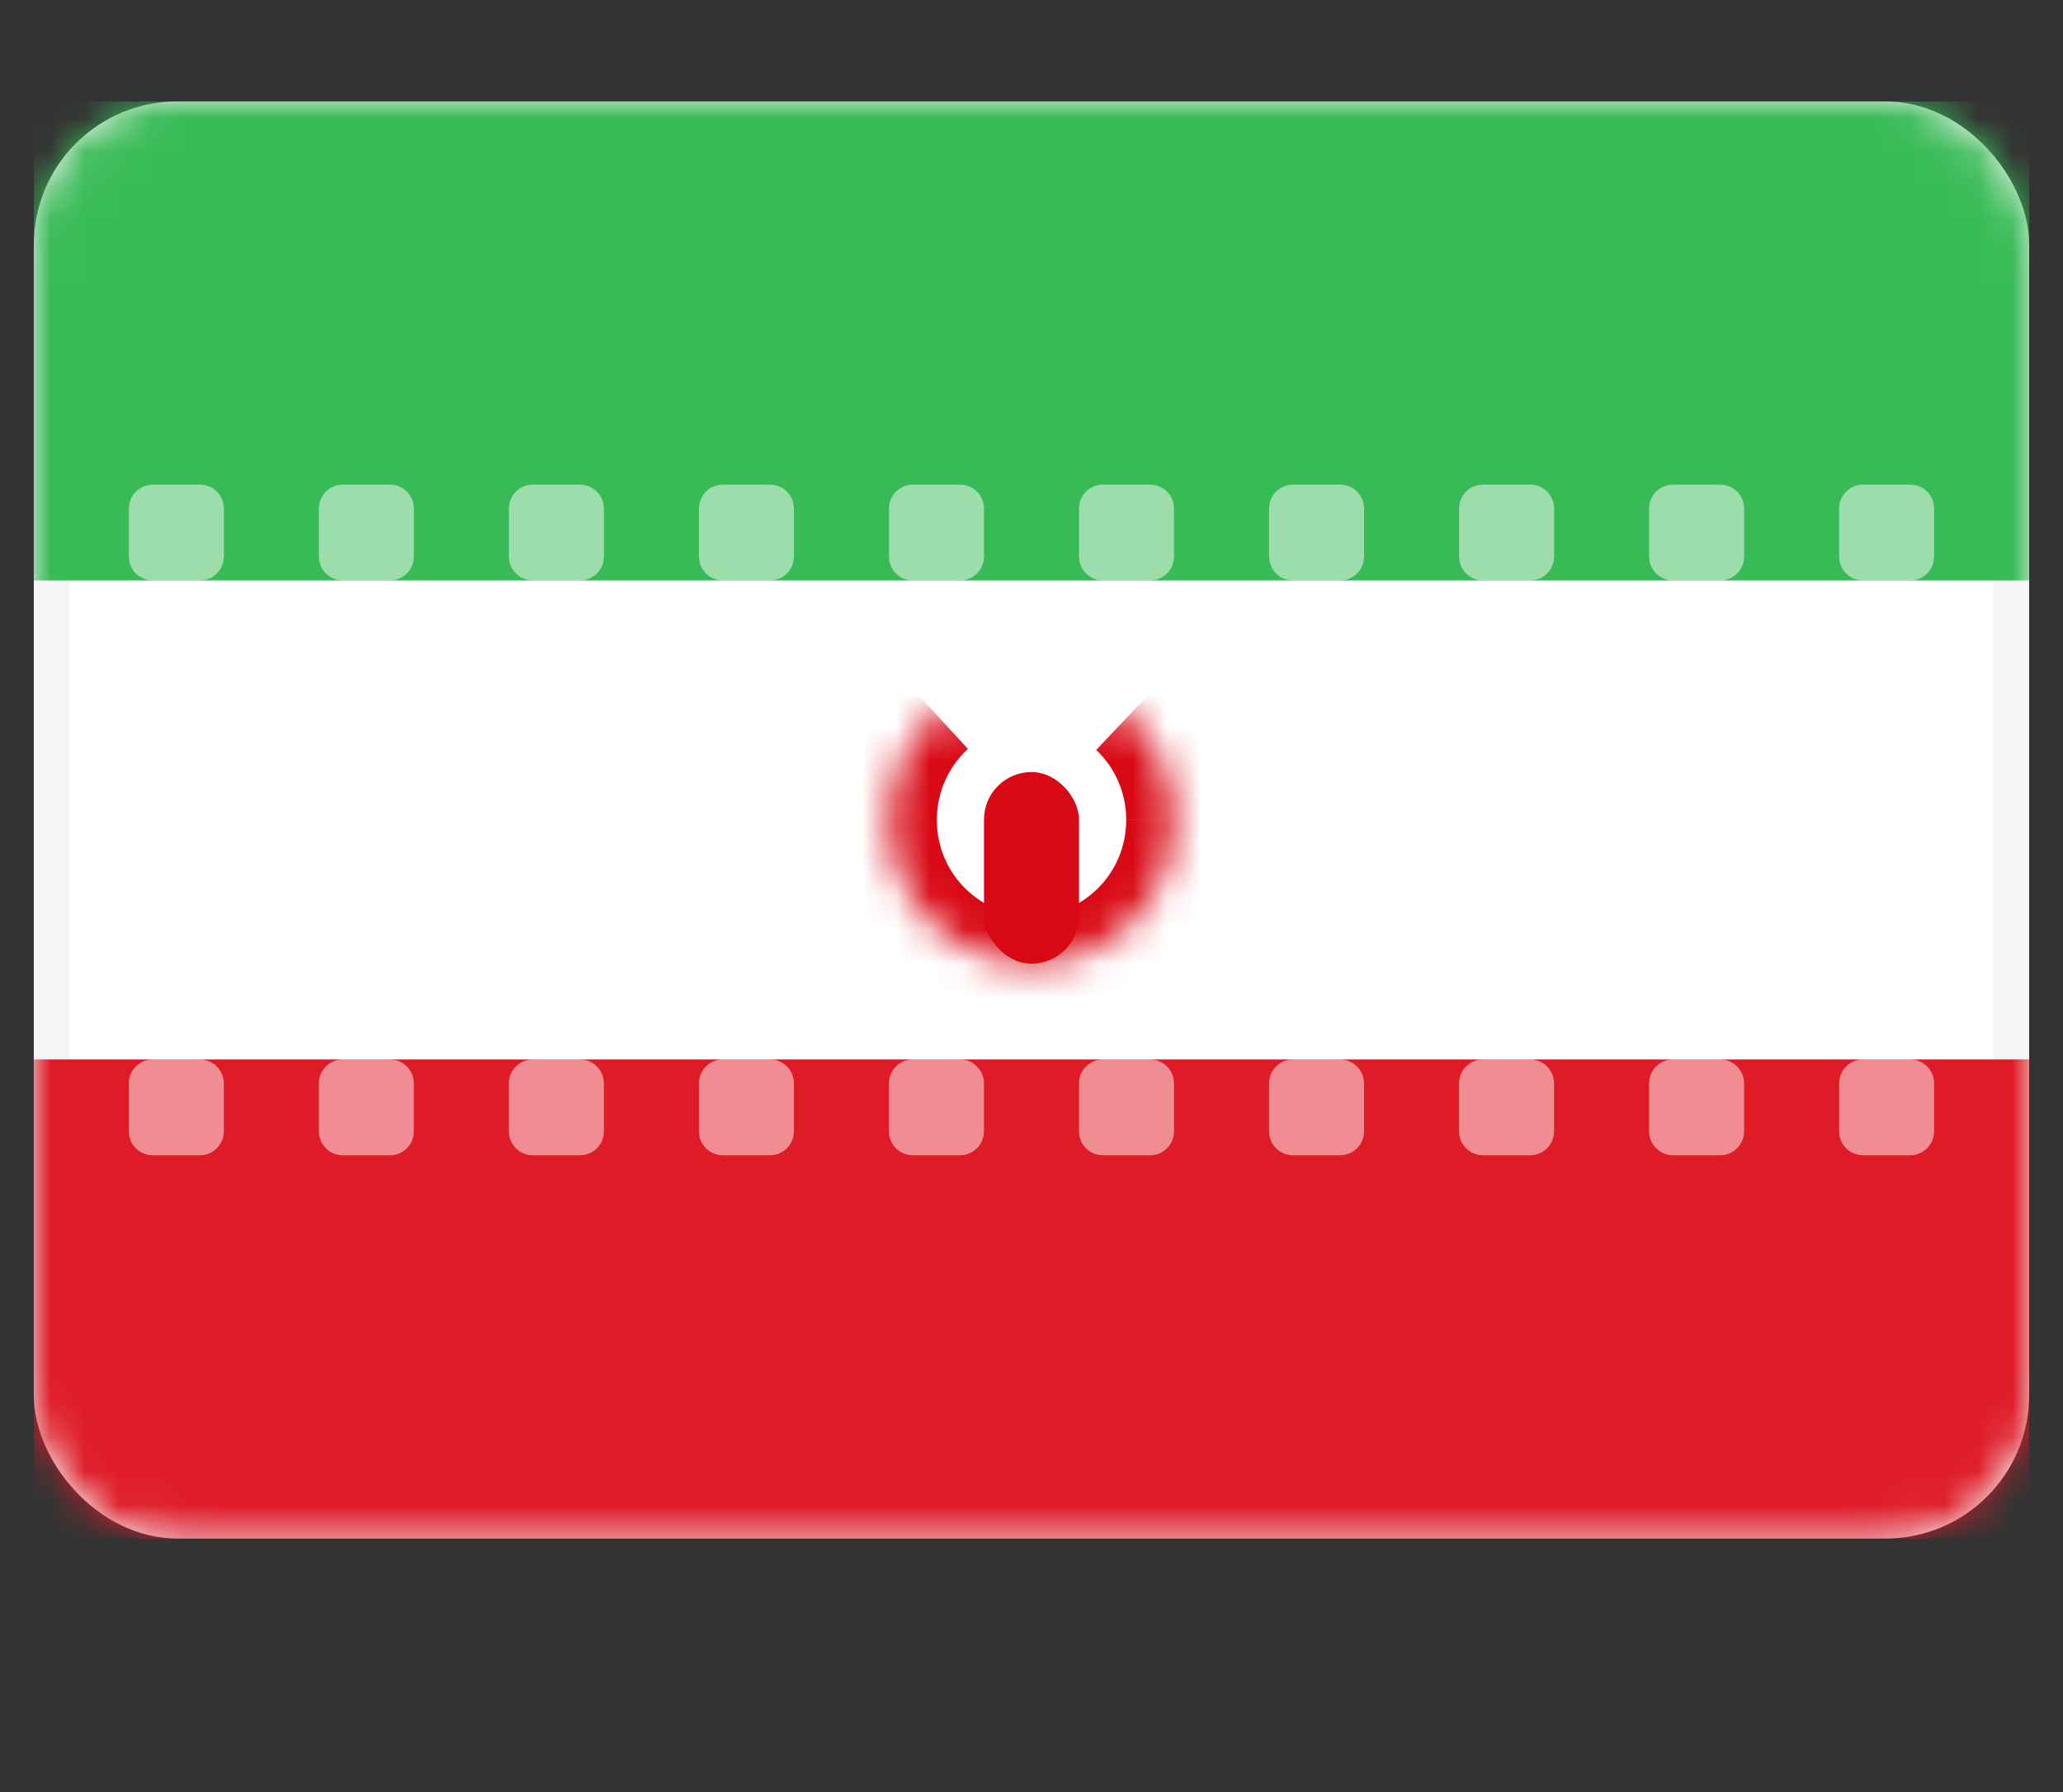 <svg fill="none" height="53" viewBox="0 0 61 53" width="61" xmlns="http://www.w3.org/2000/svg" xmlns:xlink="http://www.w3.org/1999/xlink"><rect x="0" y="0" width="61" height="53" fill="#333333" stroke="none"/><mask id="a" height="43" maskUnits="userSpaceOnUse" width="59" x="1" y="3"><rect fill="#fff" height="41.439" rx="3.712" stroke="#fff" stroke-width="1.061" width="57.939" x="1.53" y="3.53"/></mask><mask id="b" fill="#fff"><path clip-rule="evenodd" d="m27.663 21.107c-.846.777-1.377 1.897-1.377 3.143 0 2.347 1.887 4.25 4.214 4.25 2.328 0 4.214-1.903 4.214-4.25 0-1.222-.511-2.323-1.329-3.098" fill="#fff" fill-rule="evenodd"/></mask><rect fill="#fff" height="41.439" rx="3.712" stroke="#f5f5f5" stroke-width="1.061" width="57.939" x="1.53" y="3.53"/><g mask="url(#a)"><g clip-rule="evenodd" fill-rule="evenodd"><path d="m1 17.167h59v-14.167h-59z" fill="#38bb56"/><path d="m1 45.5h59v-14.167h-59z" fill="#de1b27"/><path d="m4.517 14.333c-.391 0-.707.317-.707.707v1.419c0 .391.317.707.707.707h1.395c.391 0 .707-.317.707-.707v-1.419c0-.391-.317-.707-.707-.707zm5.619 0c-.391 0-.707.317-.707.707v1.419c0 .391.317.707.707.707h1.395c.391 0 .707-.317.707-.707v-1.419c0-.391-.317-.707-.707-.707zm4.912.707c0-.391.317-.707.707-.707h1.395c.391 0 .707.317.707.707v1.419c0 .391-.317.707-.707.707h-1.395c-.391 0-.707-.317-.707-.707zm6.326-.707c-.391 0-.707.317-.707.707v1.419c0 .391.317.707.707.707h1.395c.391 0 .707-.317.707-.707v-1.419c0-.391-.317-.707-.707-.707zm4.912.707c0-.391.317-.707.707-.707h1.395c.391 0 .707.317.707.707v1.419c0 .391-.317.707-.707.707h-1.395c-.391 0-.707-.317-.707-.707zm6.326-.707c-.391 0-.707.317-.707.707v1.419c0 .391.317.707.707.707h1.395c.391 0 .707-.317.707-.707v-1.419c0-.391-.317-.707-.707-.707zm4.912.707c0-.391.317-.707.707-.707h1.395c.391 0 .707.317.707.707v1.419c0 .391-.317.707-.707.707h-1.395c-.391 0-.707-.317-.707-.707zm6.326-.707c-.391 0-.707.317-.707.707v1.419c0 .391.317.707.707.707h1.395c.391 0 .707-.317.707-.707v-1.419c0-.391-.317-.707-.707-.707zm4.912.707c0-.391.317-.707.707-.707h1.395c.391 0 .707.317.707.707v1.419c0 .391-.317.707-.707.707h-1.395c-.391 0-.707-.317-.707-.707zm6.326-.707c-.391 0-.707.317-.707.707v1.419c0 .391.317.707.707.707h1.395c.391 0 .707-.317.707-.707v-1.419c0-.391-.317-.707-.707-.707zm-51.279 17.707c0-.391.317-.707.707-.707h1.395c.391 0 .707.317.707.707v1.419c0 .391-.317.707-.707.707h-1.395c-.391 0-.707-.317-.707-.707zm6.326-.707c-.391 0-.707.317-.707.707v1.419c0 .391.317.707.707.707h1.395c.391 0 .707-.317.707-.707v-1.419c0-.391-.317-.707-.707-.707zm4.912.707c0-.391.317-.707.707-.707h1.395c.391 0 .707.317.707.707v1.419c0 .391-.317.707-.707.707h-1.395c-.391 0-.707-.317-.707-.707zm6.326-.707c-.391 0-.707.317-.707.707v1.419c0 .391.317.707.707.707h1.395c.391 0 .707-.317.707-.707v-1.419c0-.391-.317-.707-.707-.707zm4.912.707c0-.391.317-.707.707-.707h1.395c.391 0 .707.317.707.707v1.419c0 .391-.317.707-.707.707h-1.395c-.391 0-.707-.317-.707-.707zm6.326-.707c-.391 0-.707.317-.707.707v1.419c0 .391.317.707.707.707h1.395c.391 0 .707-.317.707-.707v-1.419c0-.391-.317-.707-.707-.707zm4.912.707c0-.391.317-.707.707-.707h1.395c.391 0 .707.317.707.707v1.419c0 .391-.317.707-.707.707h-1.395c-.391 0-.707-.317-.707-.707zm6.326-.707c-.391 0-.707.317-.707.707v1.419c0 .391.317.707.707.707h1.395c.391 0 .707-.317.707-.707v-1.419c0-.391-.317-.707-.707-.707zm4.912.707c0-.391.317-.707.707-.707h1.395c.391 0 .707.317.707.707v1.419c0 .391-.317.707-.707.707h-1.395c-.391 0-.707-.317-.707-.707zm6.326-.707c-.391 0-.707.317-.707.707v1.419c0 .391.317.707.707.707h1.395c.391 0 .707-.317.707-.707v-1.419c0-.391-.317-.707-.707-.707z" fill="#fff" fill-opacity=".5"/></g><path d="m26.706 20.066c-1.127 1.035-1.834 2.529-1.834 4.184h2.829c0-.835.354-1.582.92-2.101zm-1.834 4.184c0 3.117 2.509 5.664 5.628 5.664v-2.829c-1.535 0-2.8-1.258-2.8-2.836zm5.628 5.664c3.12 0 5.629-2.547 5.629-5.664h-2.829c0 1.577-1.265 2.836-2.8 2.836zm5.629-5.664c0-1.624-.681-3.092-1.771-4.125l-1.945 2.053c.547.518.888 1.252.888 2.071z" fill="#d80915" mask="url(#b)"/><rect fill="#d80915" height="5.667" rx="1.405" width="2.81" x="29.095" y="22.833"/></g></svg>